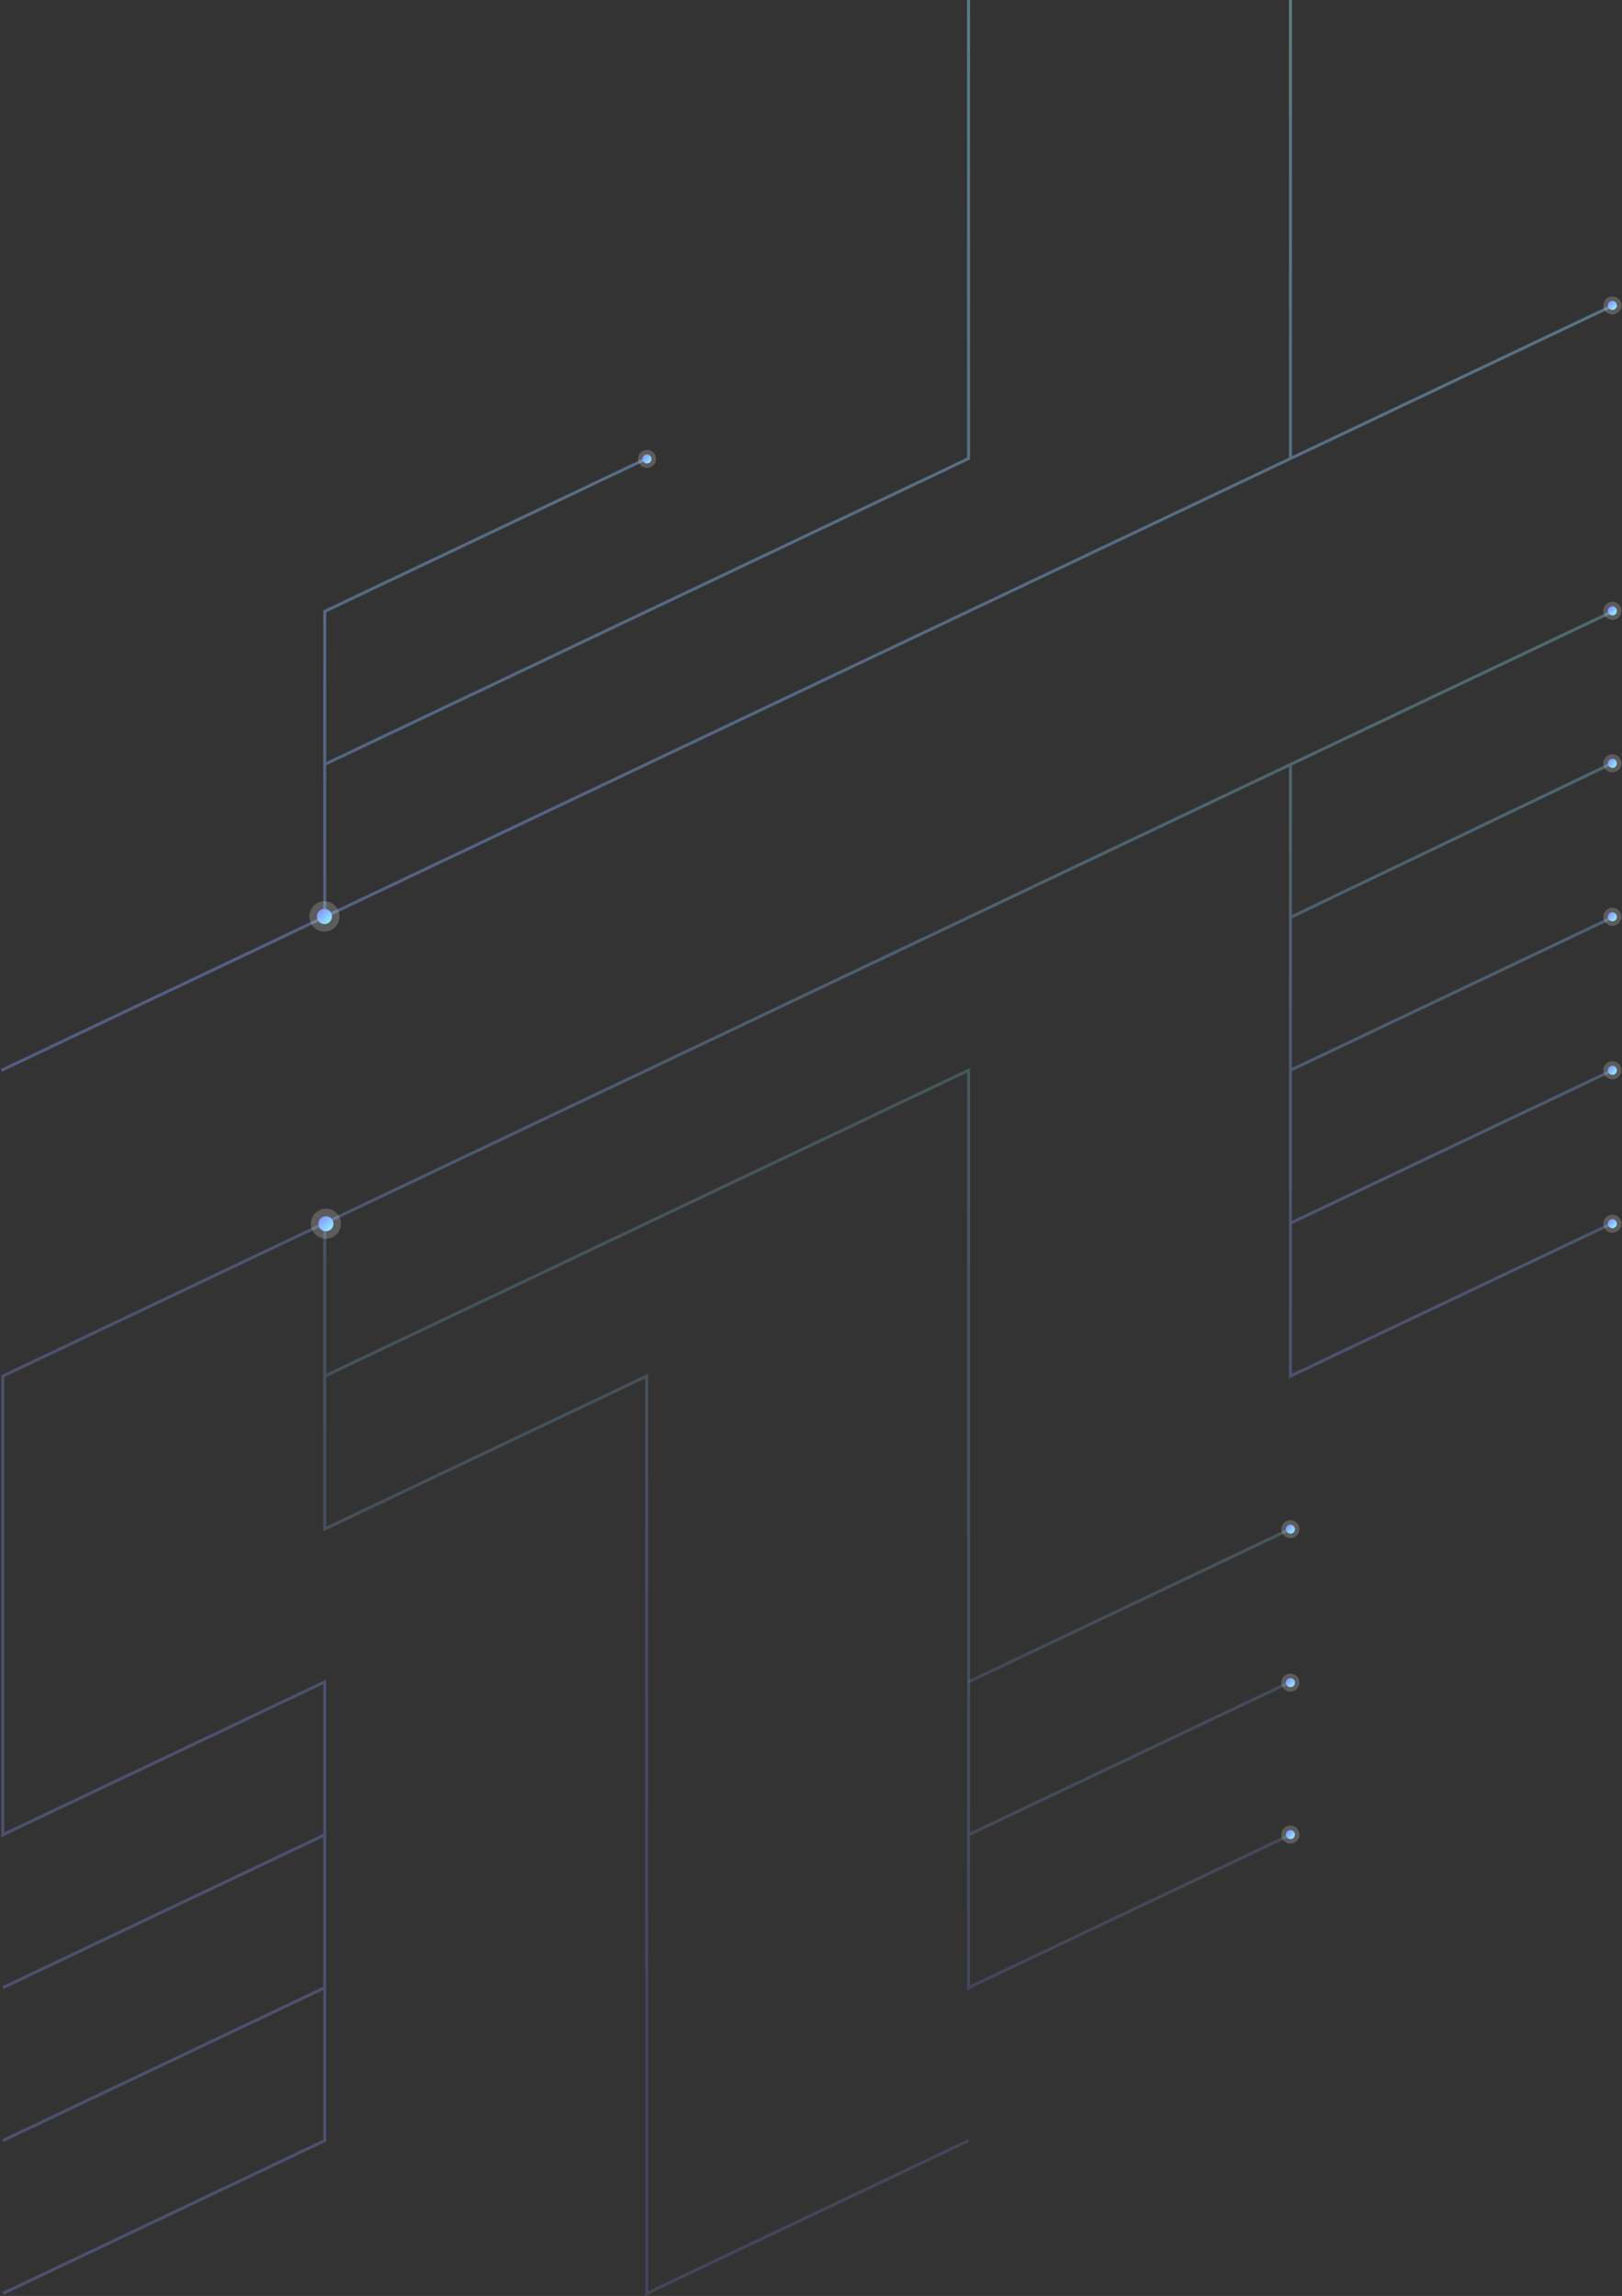 <svg id="constellationMotif" width="1078" height="1526" viewBox="0 0 1078 1526" fill="none" xmlns="http://www.w3.org/2000/svg" class="constellation" data-v-dff380fe="" data-v-090aa1ab=""><rect x="0" y="0" width="1078" height="1526" fill="#333333" stroke="none"/><path d="M1071.6 406.491L857.657 508.113M1071.6 507.222L857.657 609.736M1071.6 812.981L857.657 914.604L857.657 508.113M857.657 812.981L1071.6 711.359M857.657 711.359L1071.6 609.736M857.657 508.113L1.888 914.604L1.888 1219.47L215.83 1117.85L215.83 1219.47M215.83 1321.09L215.83 1219.47M215.83 1321.09L1.888 1422.72M215.83 1321.09L215.83 1422.72L1.888 1524.34M215.83 1219.47L1.888 1321.09" stroke="url(#paint0_linear)" stroke-opacity="0.3" stroke-width="2" class="kBcQCkrp_0" data-v-dff380fe=""></path><path d="M0.996 711.359L215.83 609.398M1071.6 203.245L857.657 304.783M857.657 9.43573e-05L857.657 304.783M857.657 304.783L215.83 609.398M215.83 508.029L643.715 304.783L643.715 0M429.772 304.784L215.83 406.322L215.83 609.398" stroke="url(#paint1_linear)" stroke-opacity="0.4" stroke-width="2" class="kBcQCkrp_1" data-v-dff380fe=""></path><path d="M215.83 812.981L215.83 914.604M215.83 914.604L643.715 711.359L643.715 1219.47M215.83 914.604L215.83 1016.23L429.773 914.604L429.773 1524.34L643.715 1422.72M857.657 1219.47L643.715 1321.09L643.715 1219.47M857.657 1117.85L643.715 1219.47" stroke="url(#paint2_linear)" stroke-opacity="0.2" stroke-width="2" class="kBcQCkrp_2" data-v-dff380fe=""></path><path d="M857.657 1016.23L643.715 1117.85" stroke="url(#paint3_linear)" stroke-opacity="0.2" stroke-width="2" class="kBcQCkrp_3" data-v-dff380fe=""></path><path transform="rotate(180 216.6 813.34)" fill="white" fill-opacity="0.2" d="M206.6,813.34A10,10 0,1,1 226.6,813.34A10,10 0,1,1 206.6,813.34" class="kBcQCkrp_4" data-v-dff380fe=""></path><path transform="rotate(180 216.6 813.34)" fill="url(#paint4_linear)" d="M211.6,813.34A5,5 0,1,1 221.6,813.34A5,5 0,1,1 211.6,813.34" class="kBcQCkrp_5" data-v-dff380fe=""></path><path transform="rotate(180 215.6 609.122)" fill="white" fill-opacity="0.2" d="M205.6,609.122A10,10.122 0,1,1 225.6,609.122A10,10.122 0,1,1 205.6,609.122" class="kBcQCkrp_6" data-v-dff380fe=""></path><path transform="rotate(180 215.6 609.123)" fill="url(#paint5_linear)" d="M210.6,609.123A5,5.061 0,1,1 220.6,609.123A5,5.061 0,1,1 210.6,609.123" class="kBcQCkrp_7" data-v-dff380fe=""></path><path transform="rotate(180 1071.6 813.34)" fill="white" fill-opacity="0.2" d="M1065.6,813.34A6,6 0,1,1 1077.6,813.34A6,6 0,1,1 1065.6,813.34" class="kBcQCkrp_8" data-v-dff380fe=""></path><path transform="rotate(180 1071.6 813.34)" fill="url(#paint6_linear)" d="M1068.6,813.34A3,3 0,1,1 1074.6,813.34A3,3 0,1,1 1068.6,813.34" class="kBcQCkrp_9" data-v-dff380fe=""></path><path transform="rotate(180 1071.6 711.34)" fill="white" fill-opacity="0.2" d="M1065.6,711.34A6,6 0,1,1 1077.6,711.34A6,6 0,1,1 1065.6,711.34" class="kBcQCkrp_10" data-v-dff380fe=""></path><path transform="rotate(180 1071.6 711.34)" fill="url(#paint7_linear)" d="M1068.6,711.34A3,3 0,1,1 1074.6,711.34A3,3 0,1,1 1068.6,711.34" class="kBcQCkrp_11" data-v-dff380fe=""></path><path transform="rotate(180 857.599 1016.34)" fill="white" fill-opacity="0.2" d="M851.599,1016.34A6,6 0,1,1 863.599,1016.34A6,6 0,1,1 851.599,1016.34" class="kBcQCkrp_12" data-v-dff380fe=""></path><path transform="rotate(180 857.599 1016.34)" fill="url(#paint8_linear)" d="M854.599,1016.34A3,3 0,1,1 860.599,1016.34A3,3 0,1,1 854.599,1016.34" class="kBcQCkrp_13" data-v-dff380fe=""></path><path transform="rotate(180 430 305)" fill="white" fill-opacity="0.2" d="M424,305A6,6 0,1,1 436,305A6,6 0,1,1 424,305" class="kBcQCkrp_14" data-v-dff380fe=""></path><path transform="rotate(180 430 305)" fill="url(#paint9_linear)" d="M427,305A3,3 0,1,1 433,305A3,3 0,1,1 427,305" class="kBcQCkrp_15" data-v-dff380fe=""></path><path transform="rotate(180 857.599 1118.34)" fill="white" fill-opacity="0.2" d="M851.599,1118.34A6,6 0,1,1 863.599,1118.34A6,6 0,1,1 851.599,1118.34" class="kBcQCkrp_16" data-v-dff380fe=""></path><path transform="rotate(180 857.599 1118.34)" fill="url(#paint10_linear)" d="M854.599,1118.34A3,3 0,1,1 860.599,1118.34A3,3 0,1,1 854.599,1118.34" class="kBcQCkrp_17" data-v-dff380fe=""></path><path transform="rotate(180 857.599 1219.34)" fill="white" fill-opacity="0.2" d="M851.599,1219.34A6,6 0,1,1 863.599,1219.34A6,6 0,1,1 851.599,1219.34" class="kBcQCkrp_18" data-v-dff380fe=""></path><path transform="rotate(180 857.599 1219.34)" fill="url(#paint11_linear)" d="M854.599,1219.34A3,3 0,1,1 860.599,1219.34A3,3 0,1,1 854.599,1219.34" class="kBcQCkrp_19" data-v-dff380fe=""></path><path transform="rotate(180 1071.6 609.34)" fill="white" fill-opacity="0.2" d="M1065.6,609.34A6,6 0,1,1 1077.6,609.34A6,6 0,1,1 1065.6,609.34" class="kBcQCkrp_20" data-v-dff380fe=""></path><path transform="rotate(180 1071.6 609.34)" fill="url(#paint12_linear)" d="M1068.6,609.34A3,3 0,1,1 1074.6,609.34A3,3 0,1,1 1068.6,609.34" class="kBcQCkrp_21" data-v-dff380fe=""></path><path transform="rotate(180 1071.6 507.34)" fill="white" fill-opacity="0.2" d="M1065.6,507.34A6,6 0,1,1 1077.6,507.34A6,6 0,1,1 1065.6,507.34" class="kBcQCkrp_22" data-v-dff380fe=""></path><path transform="rotate(180 1071.6 507.34)" fill="url(#paint13_linear)" d="M1068.6,507.34A3,3 0,1,1 1074.6,507.34A3,3 0,1,1 1068.6,507.34" class="kBcQCkrp_23" data-v-dff380fe=""></path><path transform="rotate(180 1071.6 406)" fill="white" fill-opacity="0.2" d="M1065.6,406A6,6 0,1,1 1077.6,406A6,6 0,1,1 1065.6,406" class="kBcQCkrp_24" data-v-dff380fe=""></path><path transform="rotate(180 1071.6 406)" fill="url(#paint14_linear)" d="M1068.6,406A3,3 0,1,1 1074.6,406A3,3 0,1,1 1068.6,406" class="kBcQCkrp_25" data-v-dff380fe=""></path><path transform="rotate(180 1071.6 203)" fill="white" fill-opacity="0.2" d="M1065.6,203A6,6 0,1,1 1077.6,203A6,6 0,1,1 1065.6,203" class="kBcQCkrp_26" data-v-dff380fe=""></path><path transform="rotate(180 1071.6 203)" fill="url(#paint15_linear)" d="M1068.6,203A3,3 0,1,1 1074.6,203A3,3 0,1,1 1068.6,203" class="kBcQCkrp_27" data-v-dff380fe=""></path><defs data-v-dff380fe=""><linearGradient id="paint0_linear" x1="536.744" y1="406.491" x2="536.744" y2="914.604" gradientUnits="userSpaceOnUse" data-v-dff380fe=""><stop stop-color="#91EBFF" data-v-dff380fe=""></stop><stop offset="1" stop-color="#8497FF" data-v-dff380fe=""></stop></linearGradient><linearGradient id="paint1_linear" x1="536.298" y1="0" x2="536.298" y2="711.359" gradientUnits="userSpaceOnUse" data-v-dff380fe=""><stop stop-color="#91EBFF" data-v-dff380fe=""></stop><stop offset="1" stop-color="#8497FF" data-v-dff380fe=""></stop></linearGradient><linearGradient id="paint2_linear" x1="536.744" y1="711.359" x2="536.744" y2="1321.09" gradientUnits="userSpaceOnUse" data-v-dff380fe=""><stop stop-color="#91EBFF" data-v-dff380fe=""></stop><stop offset="1" stop-color="#8497FF" data-v-dff380fe=""></stop></linearGradient><linearGradient id="paint3_linear" x1="750.686" y1="1016.23" x2="750.686" y2="1117.85" gradientUnits="userSpaceOnUse" data-v-dff380fe=""><stop stop-color="#91EBFF" data-v-dff380fe=""></stop><stop offset="1" stop-color="#8497FF" data-v-dff380fe=""></stop></linearGradient><linearGradient id="paint4_linear" x1="213.1" y1="809.84" x2="220.1" y2="816.84" gradientUnits="userSpaceOnUse" data-v-dff380fe=""><stop stop-color="#91EBFF" data-v-dff380fe=""></stop><stop offset="1" stop-color="#8497FF" data-v-dff380fe=""></stop></linearGradient><linearGradient id="paint5_linear" x1="212.1" y1="605.58" x2="219.185" y2="612.579" gradientUnits="userSpaceOnUse" data-v-dff380fe=""><stop stop-color="#91EBFF" data-v-dff380fe=""></stop><stop offset="1" stop-color="#8497FF" data-v-dff380fe=""></stop></linearGradient><linearGradient id="paint6_linear" x1="1069.5" y1="811.24" x2="1073.7" y2="815.44" gradientUnits="userSpaceOnUse" data-v-dff380fe=""><stop stop-color="#91EBFF" data-v-dff380fe=""></stop><stop offset="1" stop-color="#8497FF" data-v-dff380fe=""></stop></linearGradient><linearGradient id="paint7_linear" x1="1069.5" y1="709.24" x2="1073.7" y2="713.44" gradientUnits="userSpaceOnUse" data-v-dff380fe=""><stop stop-color="#91EBFF" data-v-dff380fe=""></stop><stop offset="1" stop-color="#8497FF" data-v-dff380fe=""></stop></linearGradient><linearGradient id="paint8_linear" x1="855.499" y1="1014.24" x2="859.699" y2="1018.44" gradientUnits="userSpaceOnUse" data-v-dff380fe=""><stop stop-color="#91EBFF" data-v-dff380fe=""></stop><stop offset="1" stop-color="#8497FF" data-v-dff380fe=""></stop></linearGradient><linearGradient id="paint9_linear" x1="427.9" y1="302.9" x2="432.1" y2="307.1" gradientUnits="userSpaceOnUse" data-v-dff380fe=""><stop stop-color="#91EBFF" data-v-dff380fe=""></stop><stop offset="1" stop-color="#8497FF" data-v-dff380fe=""></stop></linearGradient><linearGradient id="paint10_linear" x1="855.499" y1="1116.24" x2="859.699" y2="1120.44" gradientUnits="userSpaceOnUse" data-v-dff380fe=""><stop stop-color="#91EBFF" data-v-dff380fe=""></stop><stop offset="1" stop-color="#8497FF" data-v-dff380fe=""></stop></linearGradient><linearGradient id="paint11_linear" x1="855.499" y1="1217.24" x2="859.699" y2="1221.44" gradientUnits="userSpaceOnUse" data-v-dff380fe=""><stop stop-color="#91EBFF" data-v-dff380fe=""></stop><stop offset="1" stop-color="#8497FF" data-v-dff380fe=""></stop></linearGradient><linearGradient id="paint12_linear" x1="1069.5" y1="607.24" x2="1073.7" y2="611.44" gradientUnits="userSpaceOnUse" data-v-dff380fe=""><stop stop-color="#91EBFF" data-v-dff380fe=""></stop><stop offset="1" stop-color="#8497FF" data-v-dff380fe=""></stop></linearGradient><linearGradient id="paint13_linear" x1="1069.5" y1="505.24" x2="1073.7" y2="509.44" gradientUnits="userSpaceOnUse" data-v-dff380fe=""><stop stop-color="#91EBFF" data-v-dff380fe=""></stop><stop offset="1" stop-color="#8497FF" data-v-dff380fe=""></stop></linearGradient><linearGradient id="paint14_linear" x1="1069.5" y1="403.9" x2="1073.7" y2="408.1" gradientUnits="userSpaceOnUse" data-v-dff380fe=""><stop stop-color="#91EBFF" data-v-dff380fe=""></stop><stop offset="1" stop-color="#8497FF" data-v-dff380fe=""></stop></linearGradient><linearGradient id="paint15_linear" x1="1069.5" y1="200.9" x2="1073.7" y2="205.1" gradientUnits="userSpaceOnUse" data-v-dff380fe=""><stop stop-color="#91EBFF" data-v-dff380fe=""></stop><stop offset="1" stop-color="#8497FF" data-v-dff380fe=""></stop></linearGradient></defs></svg>